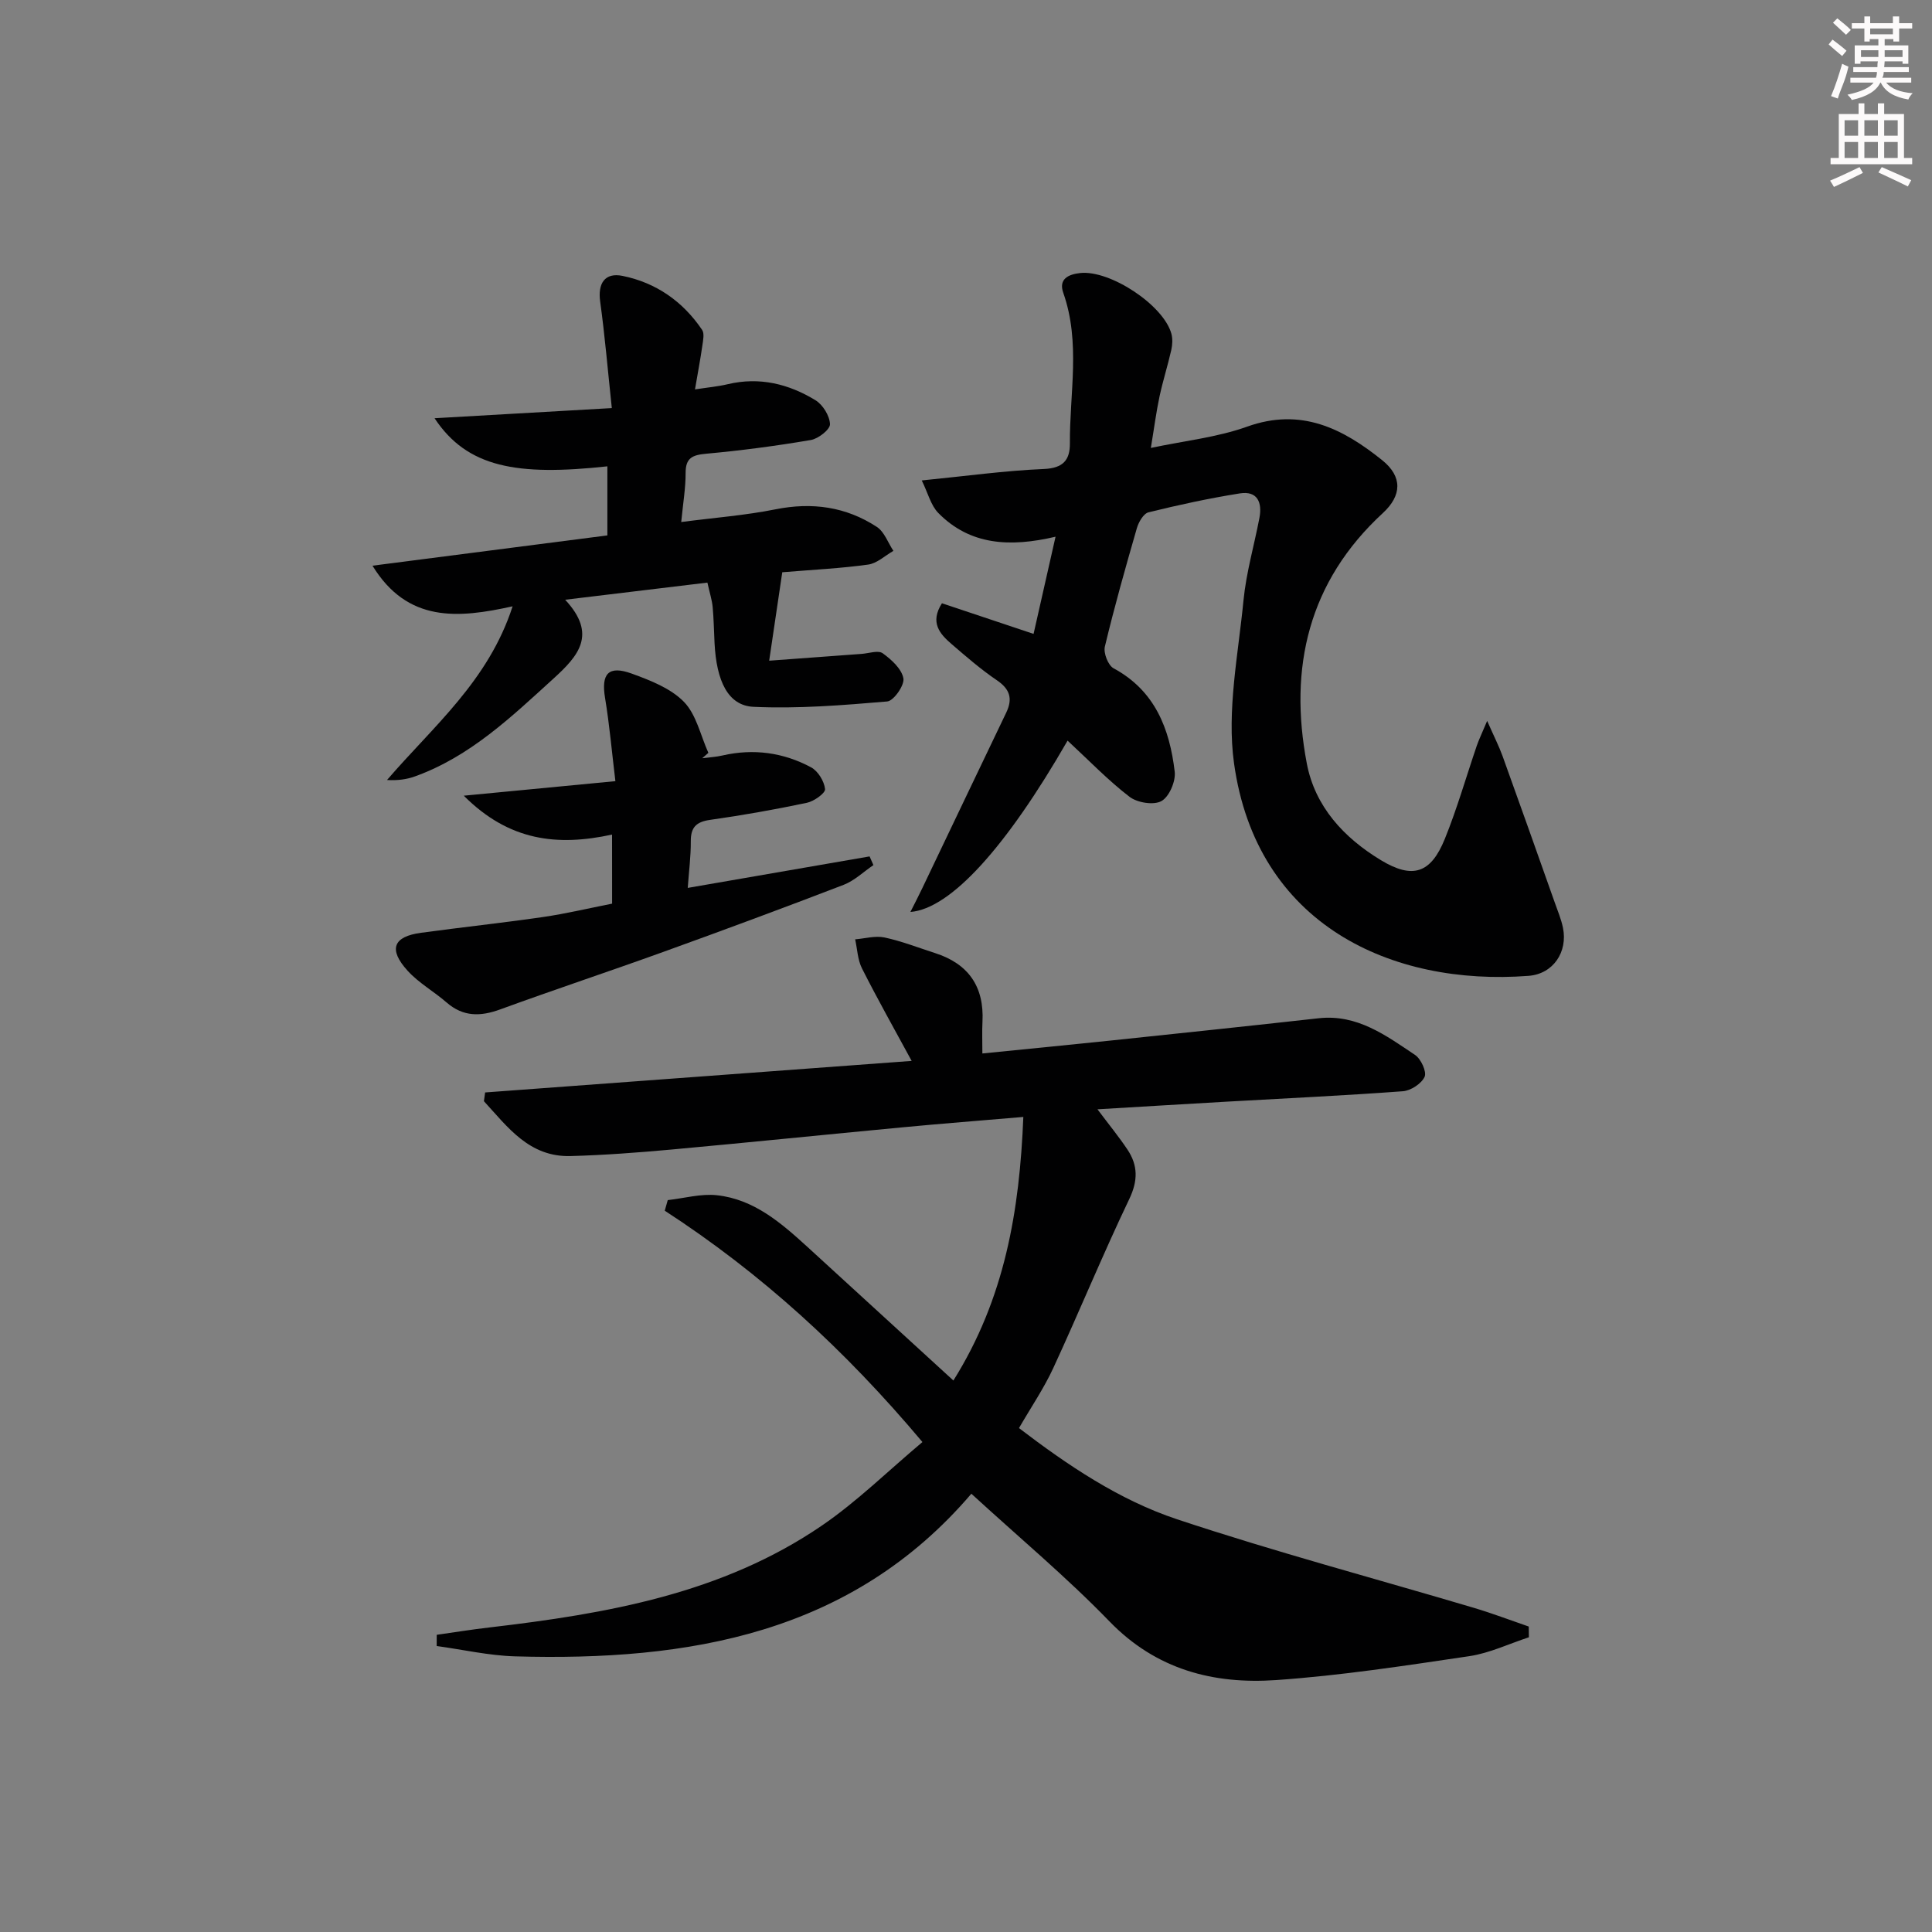 <svg enable-background="new 0 0 400 400" viewBox="0 0 400 400" xmlns="http://www.w3.org/2000/svg"><rect x="0" y="0" width="400" height="400" fill="#808080" stroke="none"/><g fill="#010102"><path d="m90.42 338.47c3.65-.52 7.3-1.11 10.97-1.53 24.23-2.84 48.13-6.97 68.79-21.1 7.31-5 13.71-11.33 20.8-17.28-16.12-19.19-33.42-34.95-53.35-47.9.21-.73.41-1.46.62-2.19 3.4-.38 6.86-1.37 10.18-1.01 7.66.83 13.28 5.72 18.73 10.69 9.94 9.08 19.86 18.17 30.23 27.67 10.65-17 13.7-35.15 14.48-54.57-8.8.75-17.02 1.39-25.23 2.17-15.87 1.5-31.74 3.13-47.62 4.58-6.95.63-13.93 1.16-20.9 1.35-8.56.23-13.01-6.01-17.93-11.36.08-.6.17-1.2.25-1.81 29.3-2.17 58.6-4.33 88.31-6.53-3.61-6.65-7.09-12.82-10.28-19.14-.91-1.79-.97-4.01-1.42-6.03 2.03-.16 4.15-.79 6.06-.39 3.56.76 6.99 2.11 10.47 3.23 6.93 2.22 10.21 6.95 9.83 14.24-.1 1.95-.02 3.91-.02 6.55 9.09-.91 17.81-1.76 26.51-2.67 14.37-1.51 28.74-3.02 43.1-4.62 7.99-.89 13.94 3.56 19.98 7.6 1.22.82 2.44 3.48 1.97 4.52-.65 1.42-2.86 2.87-4.5 2.99-12.1.9-24.23 1.46-36.35 2.15-8.76.5-17.51 1.03-26.88 1.59 2.37 3.16 4.42 5.66 6.21 8.34 2.19 3.29 2.19 6.45.36 10.27-5.51 11.53-10.36 23.36-15.72 34.96-1.94 4.2-4.58 8.07-7.1 12.43 10.14 7.74 20.73 14.88 32.7 18.87 20.29 6.75 40.98 12.26 61.49 18.35 3.83 1.14 7.57 2.57 11.35 3.87.01.74.02 1.48.03 2.22-4.1 1.34-8.12 3.28-12.33 3.91-13.29 1.97-26.61 4.02-39.99 4.95-12.96.9-24.83-2.14-34.52-12.15-8.89-9.18-18.76-17.41-28.59-26.43-24.8 29.03-58.5 34.7-94.48 33.67-5.42-.16-10.81-1.4-16.22-2.14 0-.78.01-1.55.01-2.32z"/><path d="m221.03 153.34c-12.63 21.96-24.18 34.82-32.54 35.47.95-1.88 1.73-3.39 2.46-4.92 5.79-12.11 11.56-24.23 17.37-36.33 1.38-2.87.81-4.87-1.93-6.72-3.3-2.24-6.33-4.87-9.36-7.48-2.45-2.11-4.56-4.46-2.01-8.46 6.11 2.04 12.19 4.08 18.97 6.34 1.47-6.51 2.91-12.87 4.55-20.12-9.48 2.23-17.73 1.75-24.28-4.92-1.54-1.57-2.12-4.08-3.42-6.73 9.2-.91 17.23-2.03 25.29-2.37 3.98-.17 5.4-1.86 5.38-5.29-.07-10.4 2.25-20.9-1.37-31.18-1-2.83 1-3.83 3.5-4.1 6.19-.67 17.29 6.65 18.89 12.59.28 1.05.21 2.28-.03 3.35-.73 3.22-1.74 6.38-2.43 9.6-.69 3.23-1.11 6.52-1.8 10.67 6.95-1.48 13.72-2.18 19.94-4.41 11.14-3.99 19.75.36 27.96 6.95 4.22 3.39 4.09 7.3.14 10.94-15.39 14.18-19.54 31.97-15.75 51.85 1.7 8.93 7.67 15.38 15.36 20.03 6.53 3.94 10.31 2.77 13.22-4.43 2.55-6.29 4.42-12.86 6.62-19.3.41-1.19.97-2.34 2.14-5.12 1.47 3.33 2.45 5.25 3.18 7.26 3.65 10.1 7.23 20.23 10.82 30.36.61 1.72 1.32 3.42 1.69 5.19 1.04 5.02-2 9.59-7.13 9.98-28.29 2.16-56.32-10.54-60.97-44.02-1.52-10.94.87-22.48 1.96-33.7.56-5.75 2.21-11.39 3.3-17.09.61-3.19-.4-5.65-4.04-5.08-6.36 1.01-12.67 2.38-18.92 3.92-1.04.26-2.06 2.03-2.42 3.3-2.35 8.13-4.65 16.27-6.62 24.5-.32 1.33.67 3.88 1.8 4.49 8.59 4.64 11.61 12.53 12.66 21.4.24 1.99-1.13 5.19-2.74 6.09-1.59.9-5 .35-6.6-.87-4.47-3.43-8.41-7.54-12.84-11.64z"/><path d="m159.25 136.79c7.38-.55 13.27-.98 19.15-1.41 1.48-.11 3.41-.8 4.35-.13 1.82 1.31 3.93 3.23 4.29 5.2.26 1.41-2.01 4.66-3.35 4.78-9.2.78-18.49 1.54-27.69 1.11-5.27-.25-7.66-5.32-8.06-13.18-.13-2.49-.16-4.99-.39-7.48-.14-1.46-.61-2.89-1.09-5.06-9.48 1.14-18.91 2.28-29.45 3.55 6.7 7.19 2.71 11.65-2.38 16.29-8.75 7.96-17.28 16.16-28.7 20.28-1.74.63-3.61.88-5.8.75 9.51-11.08 20.99-20.47 26-35.96-11.3 2.51-21.76 3.42-29.01-8.41 16.46-2.12 32.45-4.19 48.63-6.27 0-5.09 0-9.68 0-14.3-18.72 2.03-29.01.26-35.78-9.96 12.09-.69 23.89-1.37 36.7-2.1-.85-7.96-1.44-15.03-2.41-22.04-.52-3.75.93-6.08 4.63-5.33 6.95 1.41 12.49 5.29 16.47 11.17.51.75.21 2.15.06 3.22-.39 2.75-.91 5.47-1.53 9.11 2.74-.42 4.8-.6 6.8-1.08 6.55-1.55 12.6-.06 18.14 3.32 1.53.93 2.95 3.24 3.01 4.96.04 1.09-2.41 3.02-3.97 3.28-7.18 1.22-14.43 2.18-21.68 2.84-2.82.26-4.25.85-4.24 3.98.01 3.11-.53 6.22-.91 10.16 6.88-.9 13.28-1.38 19.52-2.63 7.58-1.52 14.59-.54 20.98 3.64 1.56 1.02 2.31 3.28 3.43 4.96-1.74.99-3.39 2.59-5.23 2.84-5.58.78-11.24 1.05-17.78 1.59-.79 5.44-1.61 10.97-2.71 18.31z"/><path d="m126.72 172.79c-11.3 2.45-21.3 1.37-30.7-8.05 10.9-1.04 20.59-1.97 31.39-3.01-.72-5.91-1.21-11.61-2.14-17.23-.83-5 .68-6.8 5.52-5.04 3.85 1.4 8.07 3.04 10.81 5.85 2.58 2.65 3.44 6.97 5.06 10.56-.42.37-.85.74-1.27 1.11 1.41-.18 2.84-.25 4.21-.57 6.43-1.47 12.61-.61 18.33 2.46 1.43.77 2.72 2.88 2.89 4.5.09.84-2.29 2.53-3.76 2.84-6.65 1.4-13.35 2.59-20.07 3.54-2.88.41-3.99 1.57-3.97 4.45.02 3.07-.38 6.14-.63 9.63 13.05-2.26 25.35-4.39 37.65-6.52.26.6.53 1.2.79 1.8-2.04 1.38-3.91 3.21-6.15 4.08-12.38 4.76-24.82 9.37-37.29 13.87-11.24 4.06-22.59 7.82-33.81 11.92-4.1 1.5-7.67 1.57-11.12-1.43-2.62-2.28-5.78-4.04-8.08-6.58-4.02-4.44-2.97-7.07 2.81-7.85 8.39-1.14 16.81-2.04 25.18-3.25 4.75-.69 9.43-1.81 14.36-2.78-.01-4.65-.01-9.05-.01-14.3z"/></g><path d="m378.6 9.2.8-1c.9.7 1.9 1.4 2.9 2.3l-.9 1.1c-1.1-.9-2-1.7-2.8-2.4zm.5 10.7c.9-2.1 1.6-4.3 2.3-6.7.4.2.8.4 1.3.6-.7 3.1-1.5 4.3-2.2 6.6zm.4-15.2.9-.9c1 .8 2 1.6 2.8 2.4l-1 1c-1-.9-1.9-1.8-2.7-2.5zm12.5-1.3h1.2v1.4h2.7v1.1h-2.7v2.7h-1.2v-.5h-1.8v1.3h4.9v3.8h-1.2v-.5h-3.7c0 .4-.1.9-.1 1.2h5.1v1h-5.2c0 .5-.1.9-.3 1.2h6v1h-5.2c1.1 1.3 2.9 2 5.5 2.2-.4.4-.7.8-.9 1.3-2.9-.5-4.8-1.6-5.7-3.5h-.1c-.8 1.7-2.7 2.9-5.9 3.6-.2-.4-.6-.8-.9-1.1 2.8-.6 4.6-1.4 5.4-2.5h-4.8v-1h5.3c.1-.3.2-.7.2-1.2h-4.9v-1h5c0-.4 0-.8.1-1.2h-3.6v.5h-1.2v-3.8h4.9v-1.3h-1.8v.5h-1.1v-2.7h-2.6v-1.1h2.6v-1.4h1.2v1.4h4.7v-1.4zm-6.7 8.4h3.6c0-.4 0-.9 0-1.4h-3.6zm1.9-4.7h4.7v-1.2h-4.7zm6.7 3.3h-3.7v1.4h3.7z" fill="#fcfafa"/><path d="m384.7 21.4h1.3v2.2h2.8v-2.2h1.3v2.2h4.1v9.1h1.7v1.3h-16.9v-1.3h1.7v-9.1h4.1v-2.2zm.3 13.2.7 1.2c-1.8.9-3.8 1.9-6 2.9-.2-.4-.5-.8-.8-1.3 2.4-1 4.4-2 6.1-2.8zm-3.1-6.5h2.8v-3.2h-2.8zm0 4.6h2.8v-3.3h-2.8v3.2zm4.1-4.6h2.8v-3.2h-2.8zm0 4.6h2.8v-3.3h-2.8zm3.6 1.9c2.1.9 4.1 1.8 6.1 2.7l-.7 1.3c-2.2-1.1-4.2-2-6.1-2.9zm3.3-9.7h-2.8v3.2h2.8zm-2.8 7.8h2.8v-3.3h-2.8z" fill="#fcfafa"/></svg>